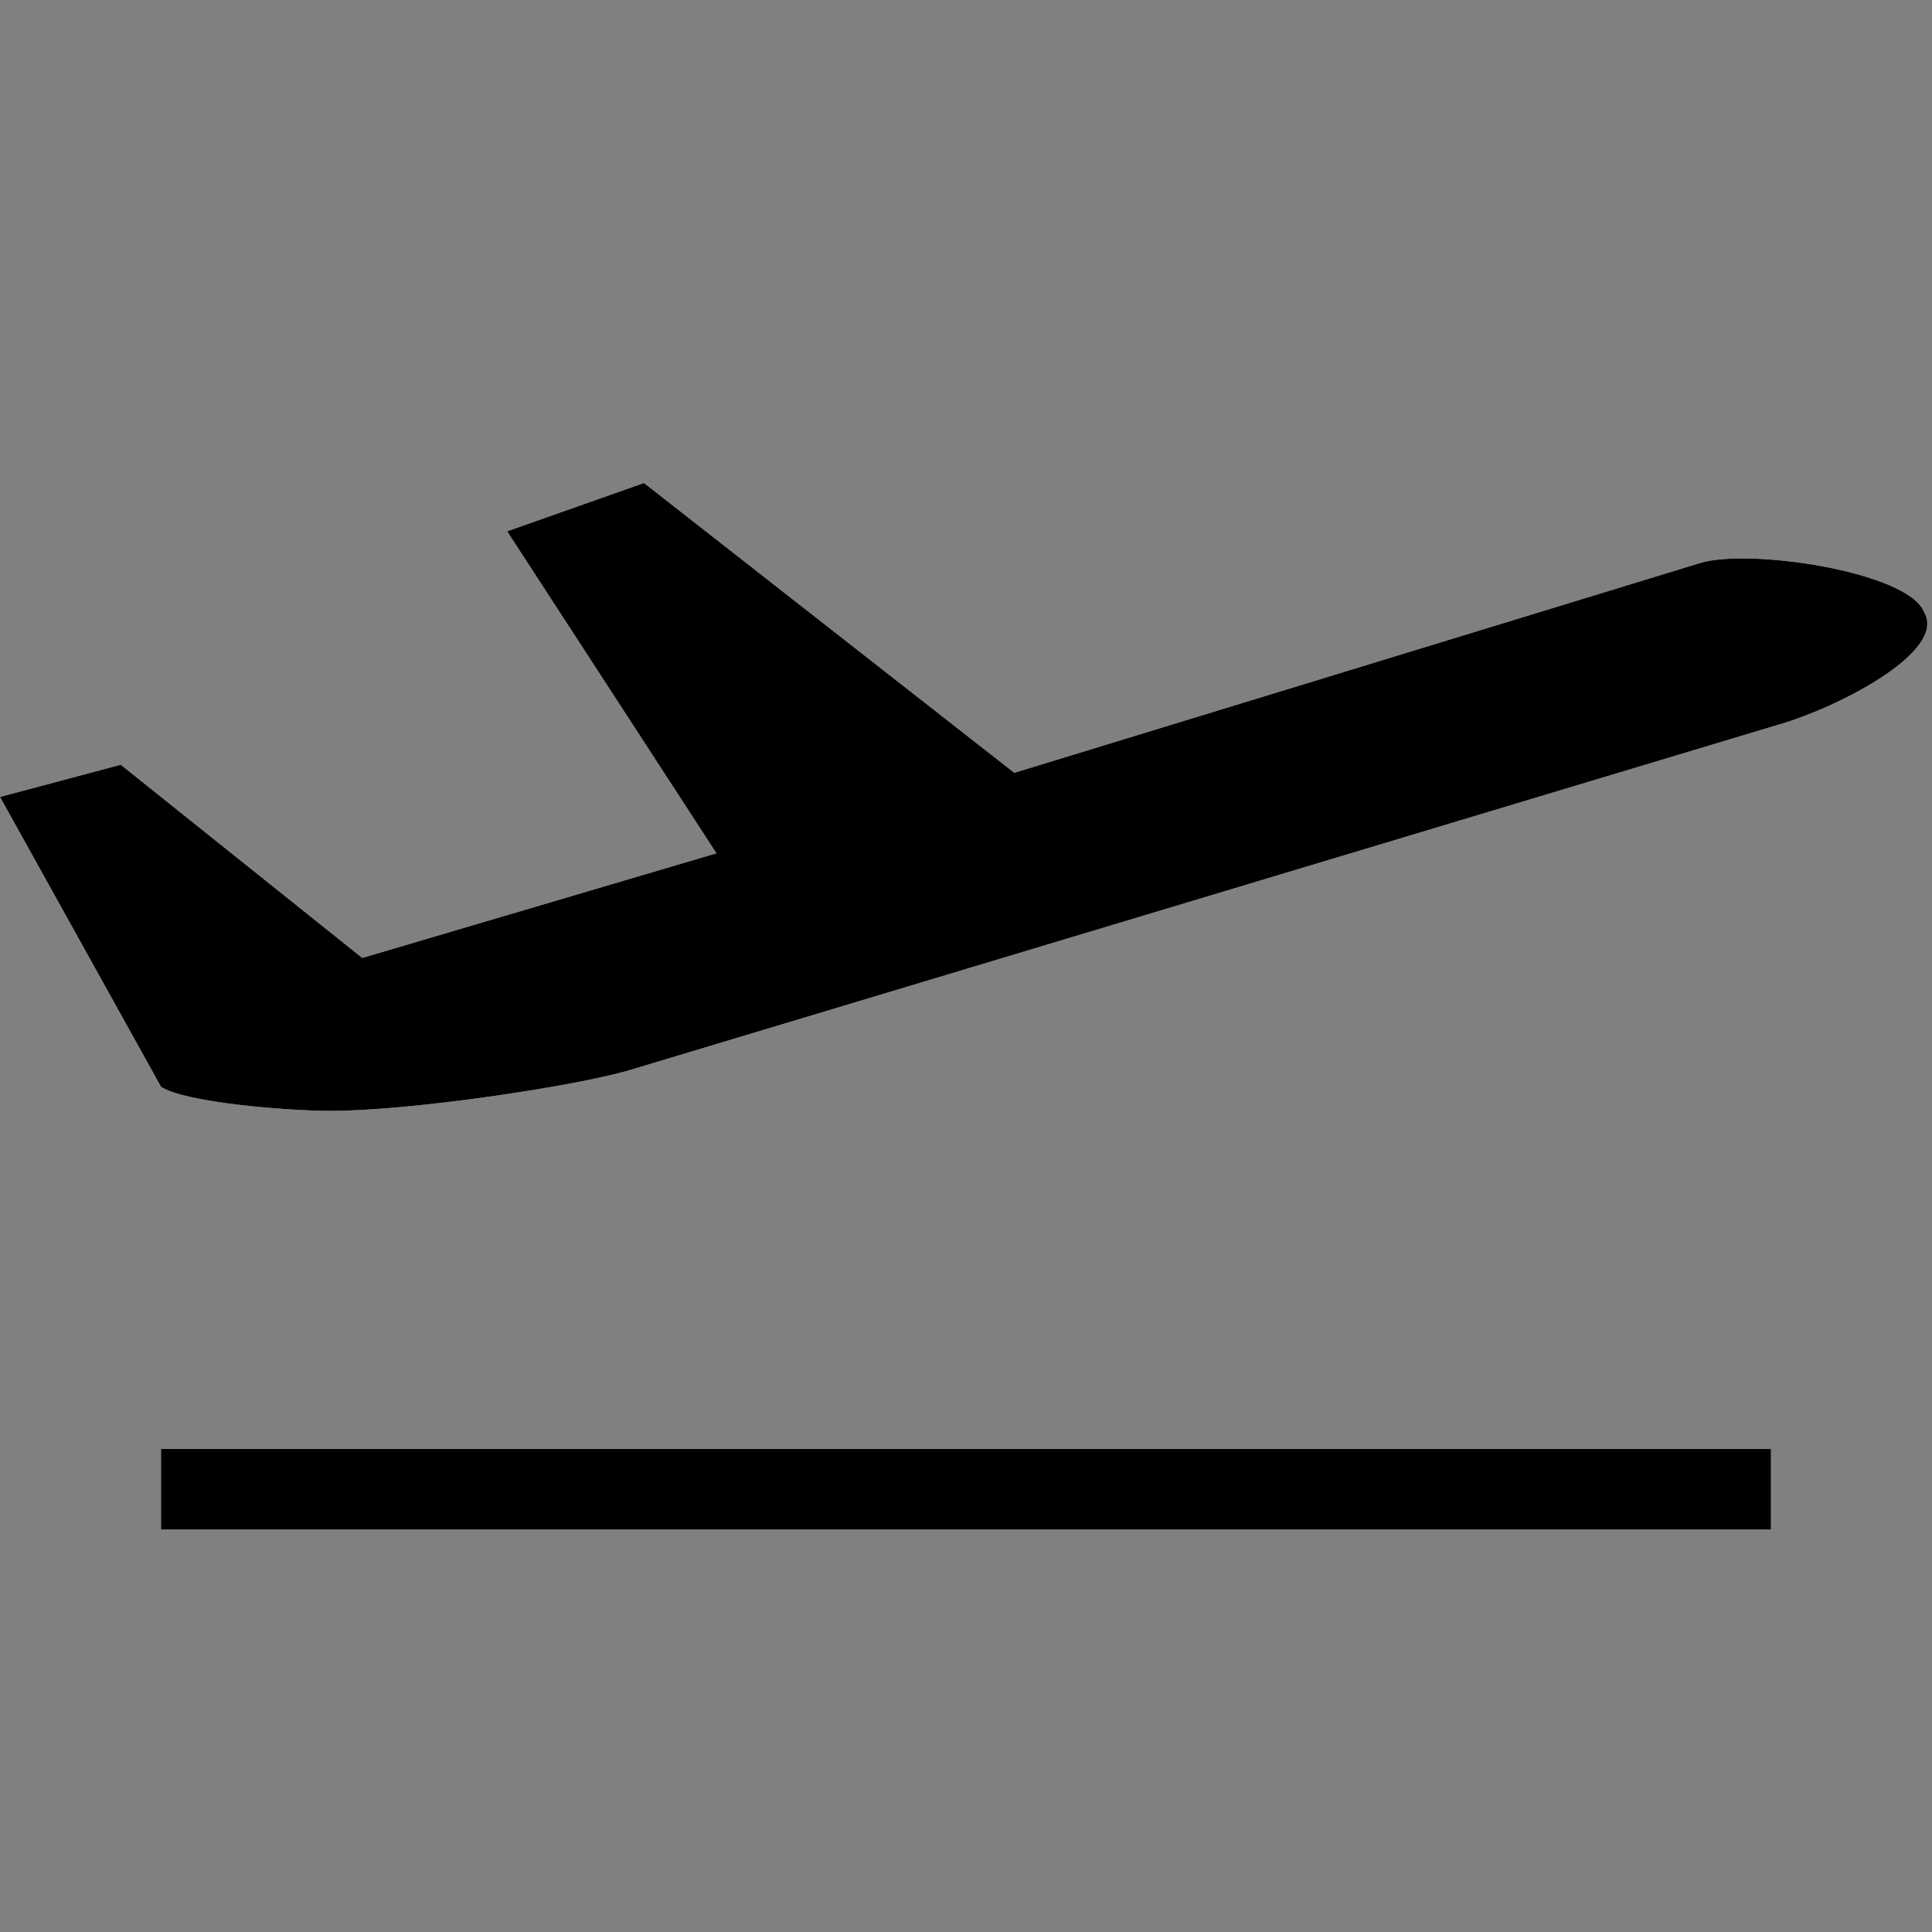 <svg xmlns="http://www.w3.org/2000/svg" viewBox="0 0 24 24"><rect x="0" y="0" width="24" height="24" fill="#808080" stroke="none"/><path d="M2 19v-1h20v1H2zM6.3 6.6L8 6l4.6 3.6L21.1 7c.6-.2 2.6.1 2.8.6.3.5-1.1 1.2-1.8 1.4L7.8 13.3c-.7.2-2.7.5-3.7.5-.5 0-1.8-.1-2.1-.3L0 9.9l1.5-.4 3 2.4 4.4-1.3-2.6-4z" fill-rule="evenodd" clip-rule="evenodd" fill="#fefefe"/><path d="M2 19v-1h20v1H2zM6.3 6.6L8 6l4.6 3.6L21.1 7c.6-.2 2.6.1 2.8.6.3.5-1.1 1.2-1.8 1.4L7.8 13.3c-.7.2-2.7.5-3.7.5-.5 0-1.8-.1-2.1-.3L0 9.9l1.5-.4 3 2.4 4.4-1.3-2.6-4z" fill-rule="evenodd" clip-rule="evenodd"/></svg>